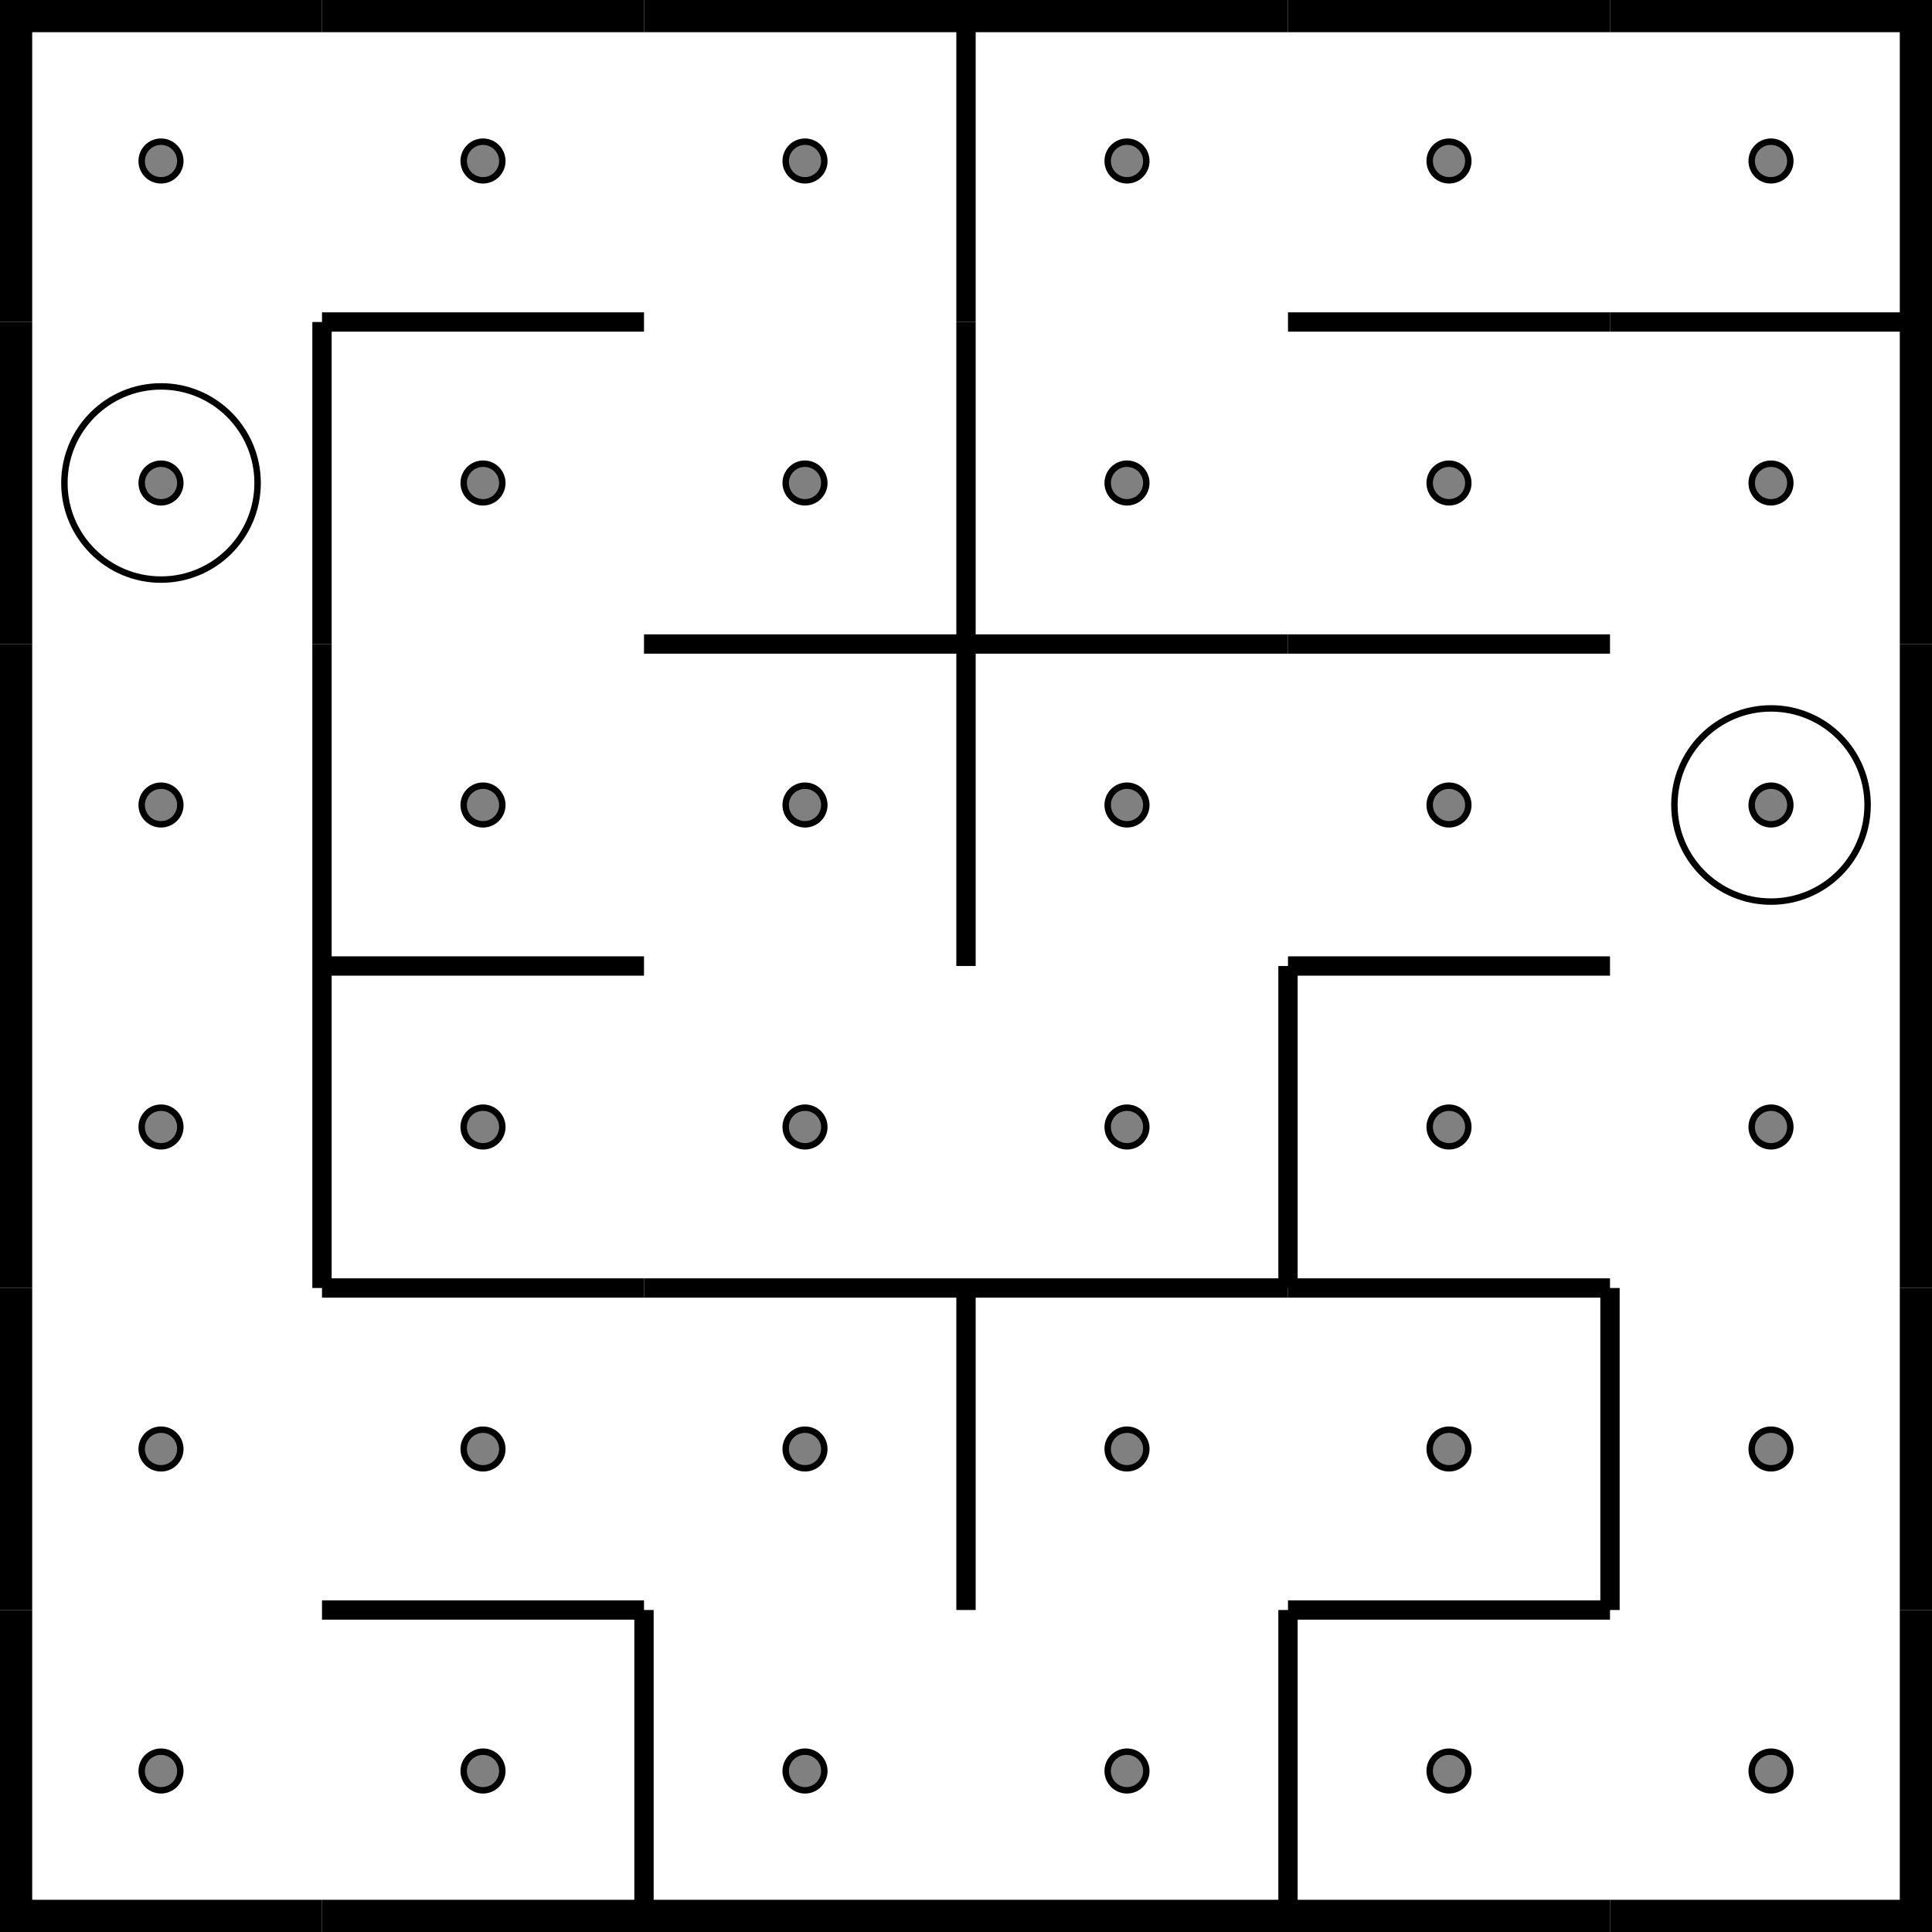 <svg viewBox="0 0 300 300" xmlns="http://www.w3.org/2000/svg"><circle cx="25" cy="25" r="3" stroke="#000" fill="grey"/><path stroke="#000" stroke-width="10" fill="none" d="M0 0h50M0 0v50"/><circle cx="25" cy="75" r="3" stroke="#000" fill="grey"/><circle cx="25" cy="75" r="15" stroke="#000" fill="none"/><path stroke="#000" stroke-width="10" fill="none" d="M0 50v50"/><circle cx="25" cy="125" r="3" stroke="#000" fill="grey"/><path stroke="#000" stroke-width="10" fill="none" d="M0 100v50"/><circle cx="25" cy="175" r="3" stroke="#000" fill="grey"/><path stroke="#000" stroke-width="10" fill="none" d="M0 150v50"/><circle cx="25" cy="225" r="3" stroke="#000" fill="grey"/><path stroke="#000" stroke-width="10" fill="none" d="M0 200v50"/><circle cx="25" cy="275" r="3" stroke="#000" fill="grey"/><path stroke="#000" stroke-width="10" fill="none" d="M0 250v50M0 300h50"/><circle cx="75" cy="25" r="3" stroke="#000" fill="grey"/><path stroke="#000" stroke-width="10" fill="none" d="M50 0h50"/><circle cx="75" cy="75" r="3" stroke="#000" fill="grey"/><path stroke="#000" stroke-width="3" fill="none" d="M50 50h50M50 50v50"/><circle cx="75" cy="125" r="3" stroke="#000" fill="grey"/><path stroke="#000" stroke-width="3" fill="none" d="M50 100v50"/><circle cx="75" cy="175" r="3" stroke="#000" fill="grey"/><path stroke="#000" stroke-width="3" fill="none" d="M50 150h50M50 150v50"/><circle cx="75" cy="225" r="3" stroke="#000" fill="grey"/><path stroke="#000" stroke-width="3" fill="none" d="M50 200h50"/><circle cx="75" cy="275" r="3" stroke="#000" fill="grey"/><path stroke="#000" stroke-width="3" fill="none" d="M50 250h50"/><path stroke="#000" stroke-width="10" fill="none" d="M50 300h50"/><circle cx="125" cy="25" r="3" stroke="#000" fill="grey"/><path stroke="#000" stroke-width="10" fill="none" d="M100 0h50"/><circle cx="125" cy="75" r="3" stroke="#000" fill="grey"/><circle cx="125" cy="125" r="3" stroke="#000" fill="grey"/><path stroke="#000" stroke-width="3" fill="none" d="M100 100h50"/><circle cx="125" cy="175" r="3" stroke="#000" fill="grey"/><circle cx="125" cy="225" r="3" stroke="#000" fill="grey"/><path stroke="#000" stroke-width="3" fill="none" d="M100 200h50"/><circle cx="125" cy="275" r="3" stroke="#000" fill="grey"/><path stroke="#000" stroke-width="3" fill="none" d="M100 250v50"/><path stroke="#000" stroke-width="10" fill="none" d="M100 300h50"/><circle cx="175" cy="25" r="3" stroke="#000" fill="grey"/><path stroke="#000" stroke-width="10" fill="none" d="M150 0h50"/><path stroke="#000" stroke-width="3" fill="none" d="M150 0v50"/><circle cx="175" cy="75" r="3" stroke="#000" fill="grey"/><path stroke="#000" stroke-width="3" fill="none" d="M150 50v50"/><circle cx="175" cy="125" r="3" stroke="#000" fill="grey"/><path stroke="#000" stroke-width="3" fill="none" d="M150 100h50M150 100v50"/><circle cx="175" cy="175" r="3" stroke="#000" fill="grey"/><circle cx="175" cy="225" r="3" stroke="#000" fill="grey"/><path stroke="#000" stroke-width="3" fill="none" d="M150 200h50M150 200v50"/><circle cx="175" cy="275" r="3" stroke="#000" fill="grey"/><path stroke="#000" stroke-width="10" fill="none" d="M150 300h50"/><circle cx="225" cy="25" r="3" stroke="#000" fill="grey"/><path stroke="#000" stroke-width="10" fill="none" d="M200 0h50"/><circle cx="225" cy="75" r="3" stroke="#000" fill="grey"/><path stroke="#000" stroke-width="3" fill="none" d="M200 50h50"/><circle cx="225" cy="125" r="3" stroke="#000" fill="grey"/><path stroke="#000" stroke-width="3" fill="none" d="M200 100h50"/><circle cx="225" cy="175" r="3" stroke="#000" fill="grey"/><path stroke="#000" stroke-width="3" fill="none" d="M200 150h50M200 150v50"/><circle cx="225" cy="225" r="3" stroke="#000" fill="grey"/><path stroke="#000" stroke-width="3" fill="none" d="M200 200h50"/><circle cx="225" cy="275" r="3" stroke="#000" fill="grey"/><path stroke="#000" stroke-width="3" fill="none" d="M200 250h50M200 250v50"/><path stroke="#000" stroke-width="10" fill="none" d="M200 300h50"/><circle cx="275" cy="25" r="3" stroke="#000" fill="grey"/><path stroke="#000" stroke-width="10" fill="none" d="M250 0h50M300 0v50"/><circle cx="275" cy="75" r="3" stroke="#000" fill="grey"/><path stroke="#000" stroke-width="3" fill="none" d="M250 50h50"/><path stroke="#000" stroke-width="10" fill="none" d="M300 50v50"/><circle cx="275" cy="125" r="3" stroke="#000" fill="grey"/><circle cx="275" cy="125" r="15" stroke="#000" fill="none"/><path stroke="#000" stroke-width="10" fill="none" d="M300 100v50"/><circle cx="275" cy="175" r="3" stroke="#000" fill="grey"/><path stroke="#000" stroke-width="10" fill="none" d="M300 150v50"/><circle cx="275" cy="225" r="3" stroke="#000" fill="grey"/><path stroke="#000" stroke-width="3" fill="none" d="M250 200v50"/><path stroke="#000" stroke-width="10" fill="none" d="M300 200v50"/><circle cx="275" cy="275" r="3" stroke="#000" fill="grey"/><path stroke="#000" stroke-width="10" fill="none" d="M300 250v50M250 300h50"/></svg>